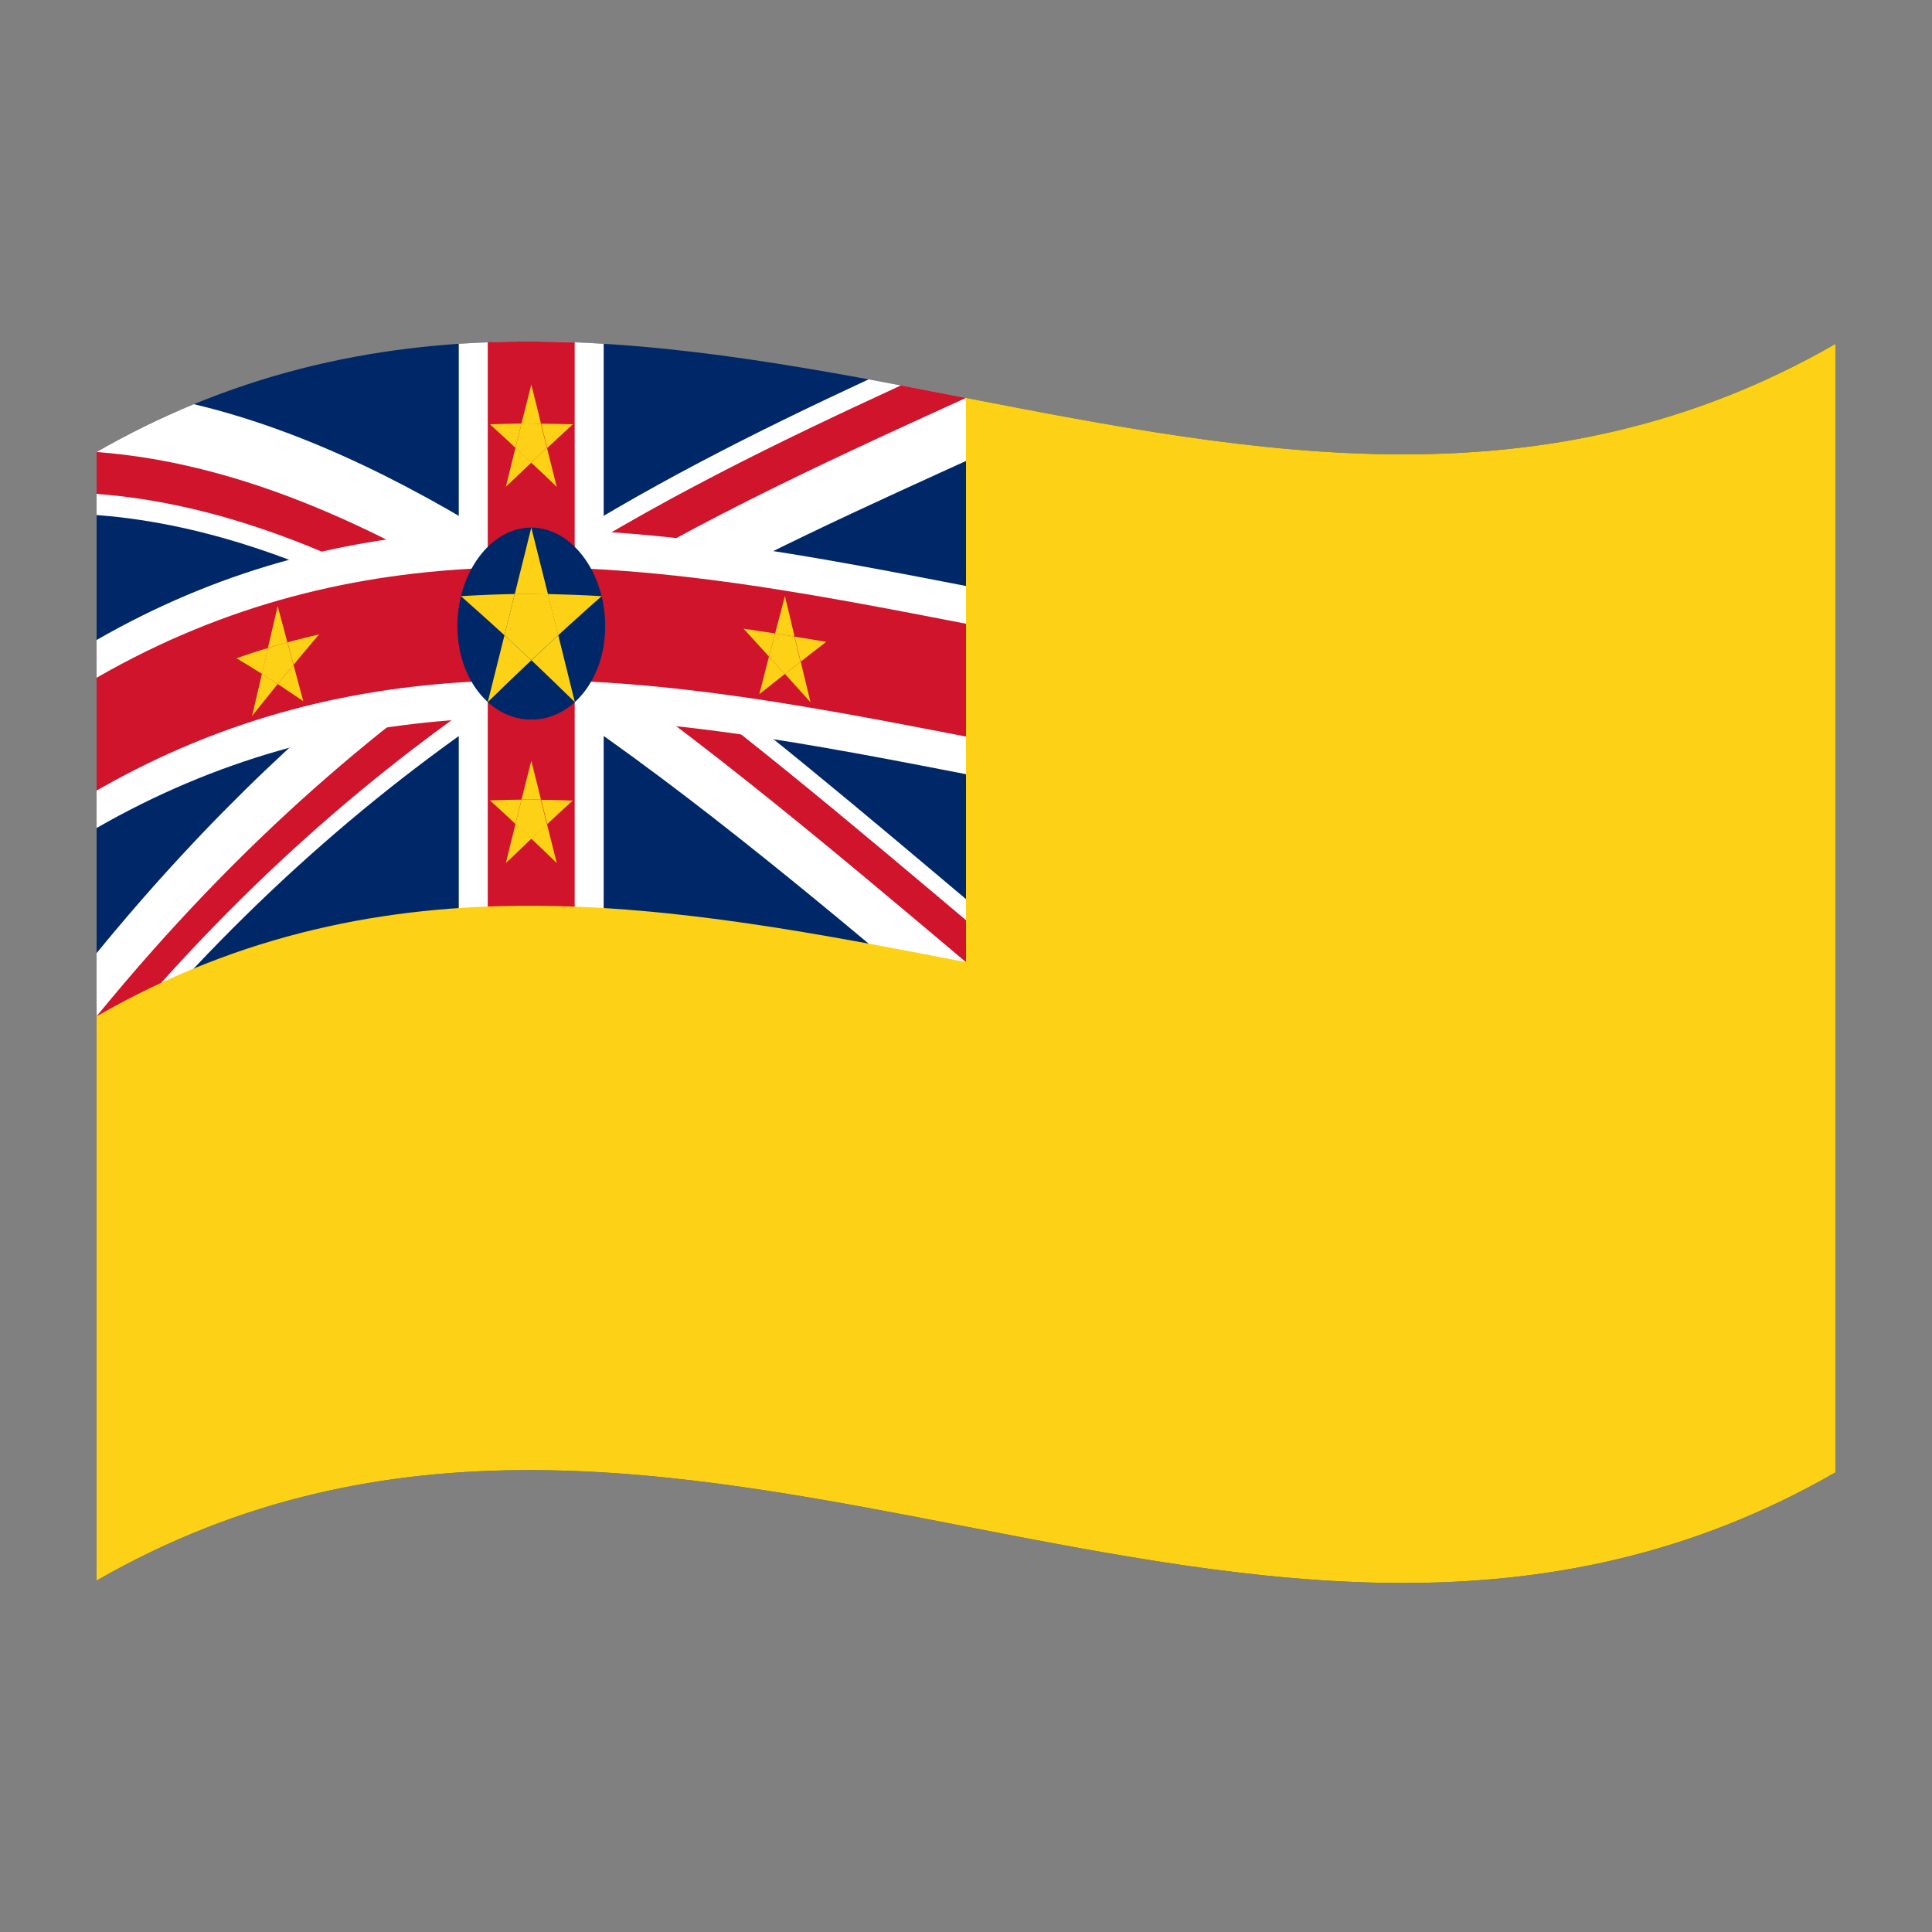 <?xml version="1.0" encoding="utf-8"?>
<!-- Generator: Adobe Illustrator 24.2.0, SVG Export Plug-In . SVG Version: 6.00 Build 0)  -->
<svg version="1.1" id="Layer_1" xmlns="http://www.w3.org/2000/svg" xmlns:xlink="http://www.w3.org/1999/xlink" x="0px" y="0px"
	 viewBox="0 0 1260 1260" style="enable-background:new 0 0 1260 1260;" xml:space="preserve">
<rect x="0" y="0" width="1260" height="1260" fill="#808080" stroke="none"/>
<style type="text/css">
	.st0{fill:#002868;}
	.st1{fill:#FFFFFF;}
	.st2{clip-path:url(#SVGID_2_);}
	.st3{fill:#CF142B;}
	.st4{fill:#FCD116;}
</style>
<g>
	<path class="st0" d="M63,294.8v736c378-217,756,146.6,1134-70.5v-736C819,441.3,441,77.7,63,294.8z"/>
	<path class="st1" d="M346.5,447.8C436.8,506.6,527,581.9,617.3,658c8.5-20.3,16.9-40.6,25.4-60.9
		c-77.6-65.4-155.2-131.4-232.8-187.8C487.4,365,565,330.2,642.6,294.9c-4.2-11.8-8.5-23.6-12.7-35.4c-21.2-4.1-42.3-8.2-63.4-12.1
		c-73.3,34.1-146.7,70.6-220,118.2c-73.4-47.8-146.7-84.6-220.1-102c-21.9,9.1-43.1,19.5-63.4,31.2v41.1
		c73.4,5.5,146.7,32.9,220.1,73.6C209.7,464,136.4,531.9,63,621.6v41.1c4.2,8.6,8.5,17.1,12.7,25.8
		C166,581.3,256.2,506.3,346.5,447.8z"/>
	<g>
		<g>
			<defs>
				<path id="SVGID_1_" d="M63,294.8v184c220.5-126.6,441-55.7,661.5-17.6v184c-31.5-5.4-63-11.5-94.5-17.7
					C441,468.2,252,308.9,63,294.8z M63,662.8v122.6c94.5-54.2,189-72.2,283.5-72.1V222.7c94.5,0.2,189,18.5,283.5,36.8
					C441,345.6,252,431.6,63,662.8z"/>
			</defs>
			<clipPath id="SVGID_2_">
				<use xlink:href="#SVGID_1_"  style="overflow:visible;"/>
			</clipPath>
			<g class="st2">
				<path class="st3" d="M346.5,434.1c91.7,59.7,183.3,136.4,275,213.7l16.9-40.6C555.2,537.1,472,466.5,388.8,407.9
					c83.2-49.4,166.5-87,249.7-124.8l-8.5-23.6c-14.1-2.7-28.2-5.4-42.3-8.2c-80.4,37-160.7,75.9-241.2,127.9
					c-80.5-52.3-160.8-91.5-241.2-106.4c-14.1,6.6-28.2,13.8-42.3,21.9v27.4c80.4,6,160.8,38.3,241.2,85.7
					c-80.4,57-160.8,129-241.2,227.4v27.4c2.8,5.7,5.7,11.4,8.5,17.2C163.2,569.9,254.8,493.5,346.5,434.1z"/>
			</g>
		</g>
	</g>
	<path class="st1" d="M393.8,224.2c-31.5-2-63-2-94.5,0l0,0C330.8,222.2,362.2,222.2,393.8,224.2z"/>
	<path class="st1" d="M299.2,714.9c31.5-2,63-2,94.5,0V469.6c110.2,6.6,220.5,33.9,330.8,53V399.8c-110.2-19-220.5-46.2-330.8-53
		V224.2c-31.5-2-63-2-94.5,0v122.6c-78.8,5.4-157.5,25.4-236.2,70.6v122.6c78.8-45.2,157.5-65.2,236.2-70.6V714.9z"/>
	<path class="st3" d="M374.9,223.3c-18.9-0.7-37.8-0.8-56.7-0.1l0,0C337,222.5,356,222.5,374.9,223.3L374.9,223.3z"/>
	<path class="st3" d="M318.1,713.9c18.9-0.7,37.8-0.6,56.7,0.1V444.1c116.5,4.5,233.1,33.8,349.6,53.9v-73.6
		c-116.5-20.1-233.1-49.4-349.6-53.9V223.3c-18.9-0.7-37.8-0.8-56.7-0.1v147.2c-85,3.3-170.1,22.7-255.1,71.6v73.6
		c85.1-48.9,170.1-68.2,255.1-71.5V713.9z"/>
	<path class="st4" d="M630,259.5v368c-189-36.6-378-73.3-567,35.3v368c378-217,756,146.6,1134-70.5v-736
		C1008,332.8,819,296.1,630,259.5z"/>
	<path class="st0" d="M346.5,344.1c-26.6-0.1-48.2,29.6-48.2,64.2s21.6,61,48.2,61c26.6,0.1,48.2-26.4,48.2-61
		S373.1,344.1,346.5,344.1z"/>
	<path class="st4" d="M318.1,457.9c9.5-9.3,18.9-18.3,28.4-27.3c-5.9-5.5-11.7-11-17.5-16.3C325.4,428.8,321.8,443.3,318.1,457.9z"
		/>
	<path class="st4" d="M300.6,388.8c9.4,8.3,18.9,16.8,28.4,25.5c2.2-9,4.5-17.9,6.7-26.9C324,387.6,312.3,388.1,300.6,388.8z"/>
	<path class="st4" d="M374.9,457.9c-3.6-14.6-7.2-29.1-10.8-43.6c-5.8,5.4-11.7,10.8-17.5,16.3C356,439.6,365.4,448.6,374.9,457.9z"
		/>
	<path class="st4" d="M335.7,387.4c-2.2,9-4.5,17.9-6.7,26.9c5.9,5.4,11.7,10.8,17.5,16.3c5.9-5.5,11.7-11,17.6-16.3
		c-2.2-9-4.5-17.9-6.7-26.9C350.1,387.3,342.9,387.3,335.7,387.4z"/>
	<path class="st4" d="M357.3,387.4c2.2,9,4.5,17.9,6.7,26.9c9.5-8.6,18.9-17.2,28.4-25.5C380.7,388.1,369,387.7,357.3,387.4z"/>
	<path class="st4" d="M346.5,344.1c-3.6,14.4-7.2,28.8-10.8,43.4c7.2-0.1,14.4-0.1,21.7,0.1C353.7,372.9,350.1,358.5,346.5,344.1z"
		/>
	<path class="st4" d="M164.4,466.9c5.6-7,11.2-14,16.7-20.8c-3.4-2.2-6.8-4.5-10.3-6.6C168.7,448.6,166.6,457.7,164.4,466.9z"/>
	<path class="st4" d="M154.2,429.3c5.6,3.3,11.1,6.7,16.7,10.2c1.3-5.7,2.6-11.3,4-16.9C167.9,424.6,161,426.9,154.2,429.3z"/>
	<path class="st4" d="M197.8,457.3c-2.2-7.9-4.2-15.8-6.4-23.8c-3.4,4.2-6.8,8.3-10.3,12.6C186.7,449.8,192.2,453.5,197.8,457.3z"/>
	<path class="st4" d="M181.1,395.3c-2.2,9-4.2,18.2-6.4,27.3c4.2-1.3,8.5-2.5,12.7-3.7C185.4,411,183.2,403.2,181.1,395.3z"/>
	<path class="st4" d="M187.5,418.9c1.4,4.9,2.6,9.8,4,14.6c5.6-6.7,11.1-13.4,16.7-19.8C201.2,415.3,194.4,417,187.5,418.9z"/>
	<path class="st4" d="M174.8,422.6c-1.4,5.6-2.6,11.3-4,16.9c3.4,2.2,6.8,4.4,10.3,6.6c3.4-4.2,6.8-8.4,10.3-12.6
		c-1.3-4.9-2.6-9.8-4-14.6C183.2,420.1,179,421.3,174.8,422.6z"/>
	<path class="st4" d="M495.2,452.7c5.6-4.4,11.2-8.8,16.6-13.1c-3.4-3.8-6.8-7.5-10.3-11.4L495.2,452.7z"/>
	<path class="st4" d="M528.6,458l-6.4-26.5c-3.4,2.6-6.8,5.4-10.3,8C517.4,445.7,523,451.8,528.6,458z"/>
	<path class="st4" d="M484.9,410c5.6,6.1,11.1,12.1,16.6,18.2c1.4-5,2.6-10.1,4-15.1C498.7,412.1,491.8,411,484.9,410z"/>
	<path class="st4" d="M505.5,413.1c-1.3,5-2.6,10.1-4,15.1c3.4,3.8,6.8,7.5,10.3,11.4c3.4-2.6,6.8-5.4,10.3-8
		c-1.4-5.4-2.6-10.9-4-16.4C514,414.5,509.8,413.7,505.5,413.1z"/>
	<path class="st4" d="M511.9,388.7c-2.2,8.2-4.2,16.3-6.4,24.4c4.2,0.6,8.5,1.4,12.7,2.1C516.2,406.3,514,397.5,511.9,388.7z"/>
	<path class="st4" d="M518.2,415.2c1.4,5.4,2.6,10.9,4,16.3c5.6-4.3,11.1-8.6,16.6-12.9C532,417.4,525.2,416.3,518.2,415.2z"/>
	<path class="st4" d="M363.1,562.9c-2.2-8.6-4.2-17-6.4-25.6c-3.4,3.2-6.8,6.4-10.3,9.6C352.1,552.2,357.6,557.6,363.1,562.9z"/>
	<path class="st4" d="M329.9,562.9c5.6-5.4,11.2-10.6,16.6-15.9c-3.4-3.3-6.8-6.5-10.3-9.7C334.1,545.8,331.9,554.4,329.9,562.9z"/>
	<path class="st4" d="M319.5,522c5.6,5,11.1,10.2,16.6,15.3c1.4-5.3,2.6-10.5,4-15.8C333.3,521.6,326.4,521.7,319.5,522z"/>
	<path class="st4" d="M352.9,521.6c1.3,5.3,2.6,10.5,4,15.8c5.6-5.1,11.1-10.2,16.6-15.3C366.6,521.8,359.7,521.7,352.9,521.6z"/>
	<path class="st4" d="M346.5,496.1c-2.2,8.5-4.2,17-6.4,25.4c4.2,0,8.5,0,12.7,0C350.7,513.1,348.7,504.6,346.5,496.1z"/>
	<path class="st4" d="M340.1,521.6c-1.3,5.3-2.6,10.5-4,15.8c3.4,3.2,6.8,6.4,10.3,9.7c3.4-3.2,6.8-6.4,10.3-9.6
		c-1.4-5.3-2.6-10.5-4-15.8C348.7,521.6,344.3,521.6,340.1,521.6z"/>
	<path class="st4" d="M329.9,317.5c5.6-5.4,11.2-10.6,16.6-15.8c-3.4-3.3-6.8-6.5-10.3-9.7C334.1,300.5,331.9,309,329.9,317.5z"/>
	<path class="st4" d="M352.9,276.3c1.3,5.3,2.6,10.5,4,15.8c5.6-5.2,11.2-10.3,16.7-15.4C366.6,276.5,359.7,276.4,352.9,276.3z"/>
	<path class="st4" d="M319.5,276.7c5.6,5,11.1,10.2,16.6,15.3c1.4-5.3,2.6-10.5,4-15.8C333.3,276.3,326.4,276.5,319.5,276.7z"/>
	<path class="st4" d="M363.1,317.6c-2.2-8.6-4.2-17-6.4-25.5c-3.4,3.2-6.8,6.4-10.3,9.6C352.1,306.9,357.6,312.2,363.1,317.6z"/>
	<path class="st4" d="M346.5,250.8c-2.2,8.5-4.2,17-6.4,25.4c4.2,0,8.5,0,12.7,0C350.7,267.7,348.7,259.3,346.5,250.8z"/>
	<path class="st4" d="M340.1,276.2c-1.3,5.3-2.6,10.5-4,15.8c3.4,3.2,6.8,6.4,10.3,9.7c3.4-3.2,6.8-6.4,10.3-9.6
		c-1.4-5.3-2.6-10.6-4-15.8C348.7,276.2,344.3,276.2,340.1,276.2z"/>
</g>
</svg>
